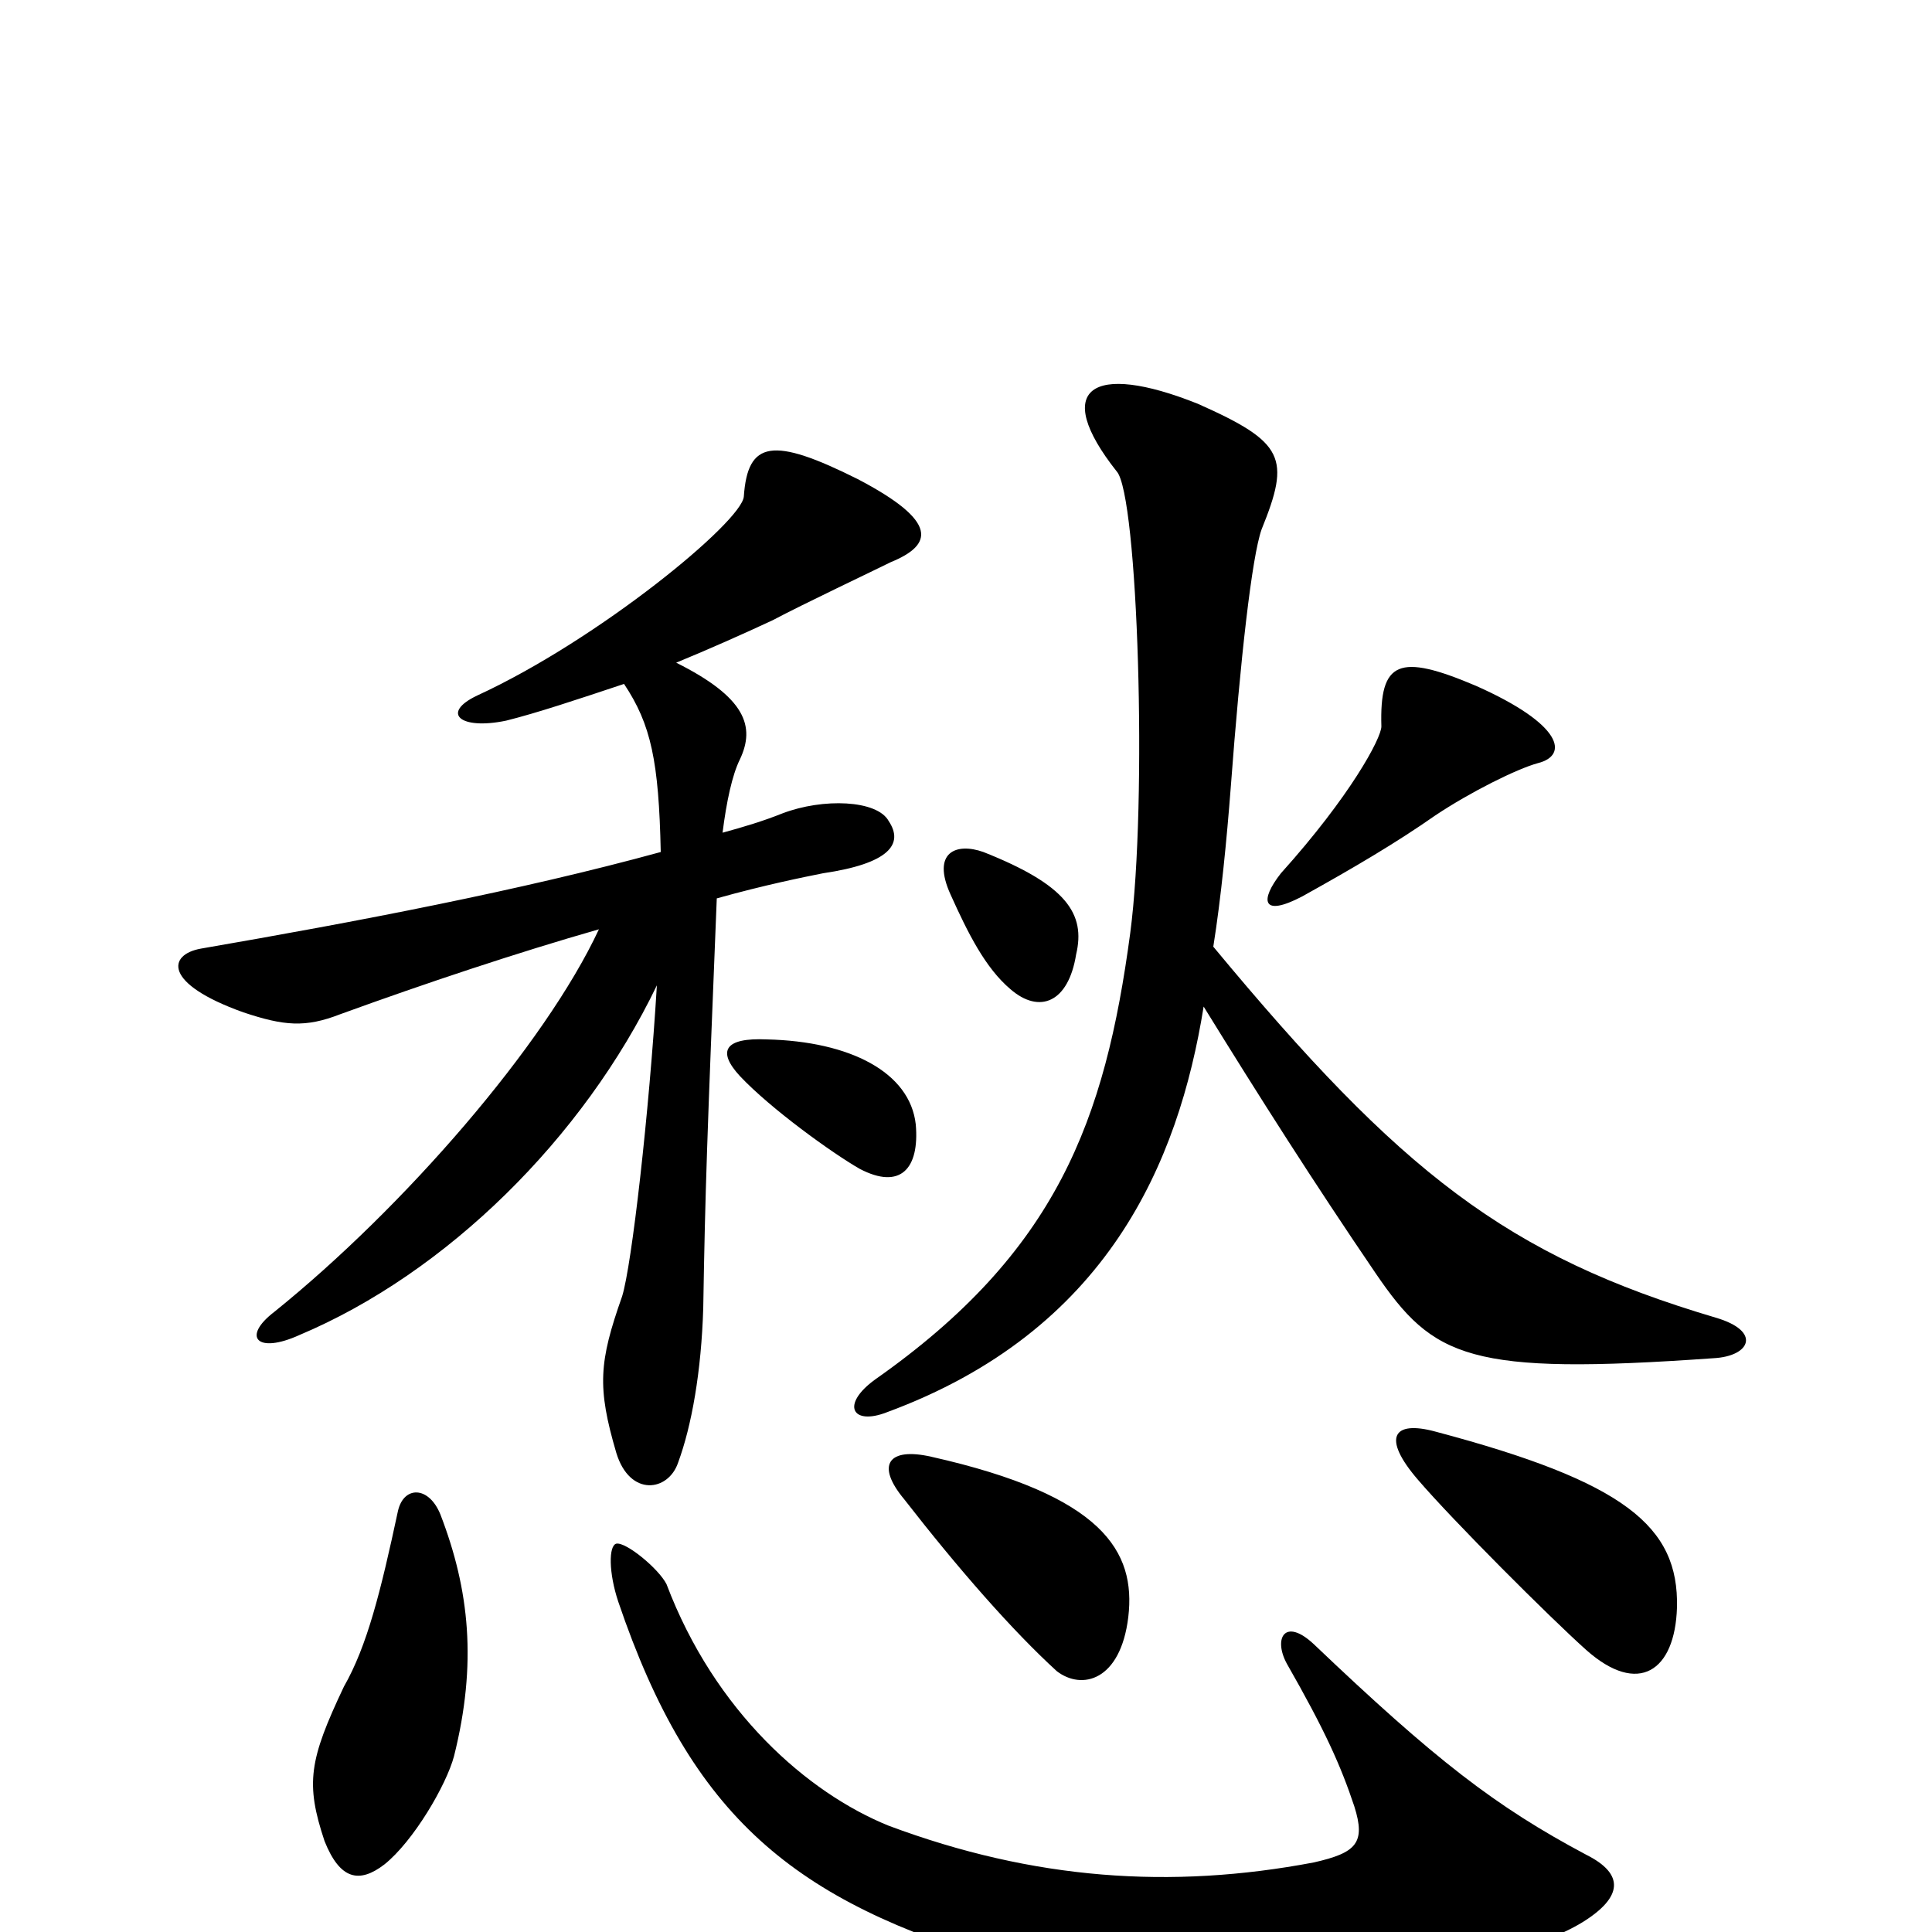 <svg xmlns="http://www.w3.org/2000/svg" viewBox="0 -1000 1000 1000">
	<path fill="#000000" d="M796 -605C812 -609 809 -625 764 -645C724 -662 714 -658 715 -624C715 -618 699 -588 663 -548C652 -534 653 -525 674 -536C701 -551 723 -564 743 -578C761 -590 785 -602 796 -605ZM888 -318C780 -350 725 -393 628 -510C632 -535 635 -566 637 -592C642 -659 648 -712 653 -726C668 -763 665 -771 620 -791C565 -813 544 -799 578 -756C589 -744 594 -585 585 -517C572 -420 547 -352 453 -286C435 -273 441 -262 459 -269C573 -311 610 -398 623 -479C652 -432 680 -388 712 -341C742 -297 760 -288 887 -297C906 -298 912 -311 888 -318ZM557 -506C562 -527 552 -542 509 -559C495 -564 482 -559 492 -537C501 -517 510 -499 523 -488C538 -475 553 -481 557 -506ZM461 -709C483 -718 486 -730 444 -752C400 -774 387 -772 385 -743C384 -730 310 -669 247 -640C228 -631 238 -622 262 -627C278 -631 299 -638 323 -646C337 -625 341 -606 342 -559C269 -539 185 -523 104 -509C87 -506 84 -491 126 -476C147 -469 158 -468 176 -475C220 -491 268 -507 310 -519C282 -459 209 -375 142 -321C125 -308 133 -299 155 -309C231 -341 302 -411 340 -490C336 -424 327 -345 322 -329C310 -295 309 -282 319 -248C326 -225 346 -228 351 -243C358 -262 363 -290 364 -323C365 -384 366 -411 371 -535C396 -542 416 -546 426 -548C460 -553 468 -563 460 -575C454 -586 426 -587 405 -579C395 -575 385 -572 374 -569C376 -585 379 -599 383 -607C391 -624 386 -639 350 -657C367 -664 385 -672 400 -679C415 -687 453 -705 461 -709ZM474 -418C471 -445 440 -461 397 -462C375 -463 371 -456 383 -443C399 -426 431 -403 445 -395C466 -384 476 -395 474 -418ZM868 -168C869 -210 841 -233 743 -259C721 -265 715 -256 734 -234C752 -213 802 -163 821 -146C848 -122 867 -135 868 -168ZM584 -163C588 -197 571 -226 482 -246C460 -251 453 -242 468 -224C496 -188 524 -156 547 -135C560 -125 580 -130 584 -163ZM235 -91C247 -139 243 -177 228 -216C222 -231 209 -231 206 -218C197 -176 190 -148 178 -127C160 -89 158 -77 168 -47C176 -27 186 -25 199 -35C214 -47 231 -76 235 -91ZM821 -40C774 -65 743 -89 680 -149C665 -163 659 -152 666 -139C686 -104 694 -86 701 -65C707 -46 702 -41 680 -36C606 -22 535 -27 460 -55C418 -72 370 -114 345 -180C341 -188 324 -202 319 -201C315 -200 315 -186 320 -171C358 -59 411 -16 520 16C625 47 775 22 819 -5C840 -18 841 -30 821 -40Z"/>
</svg>